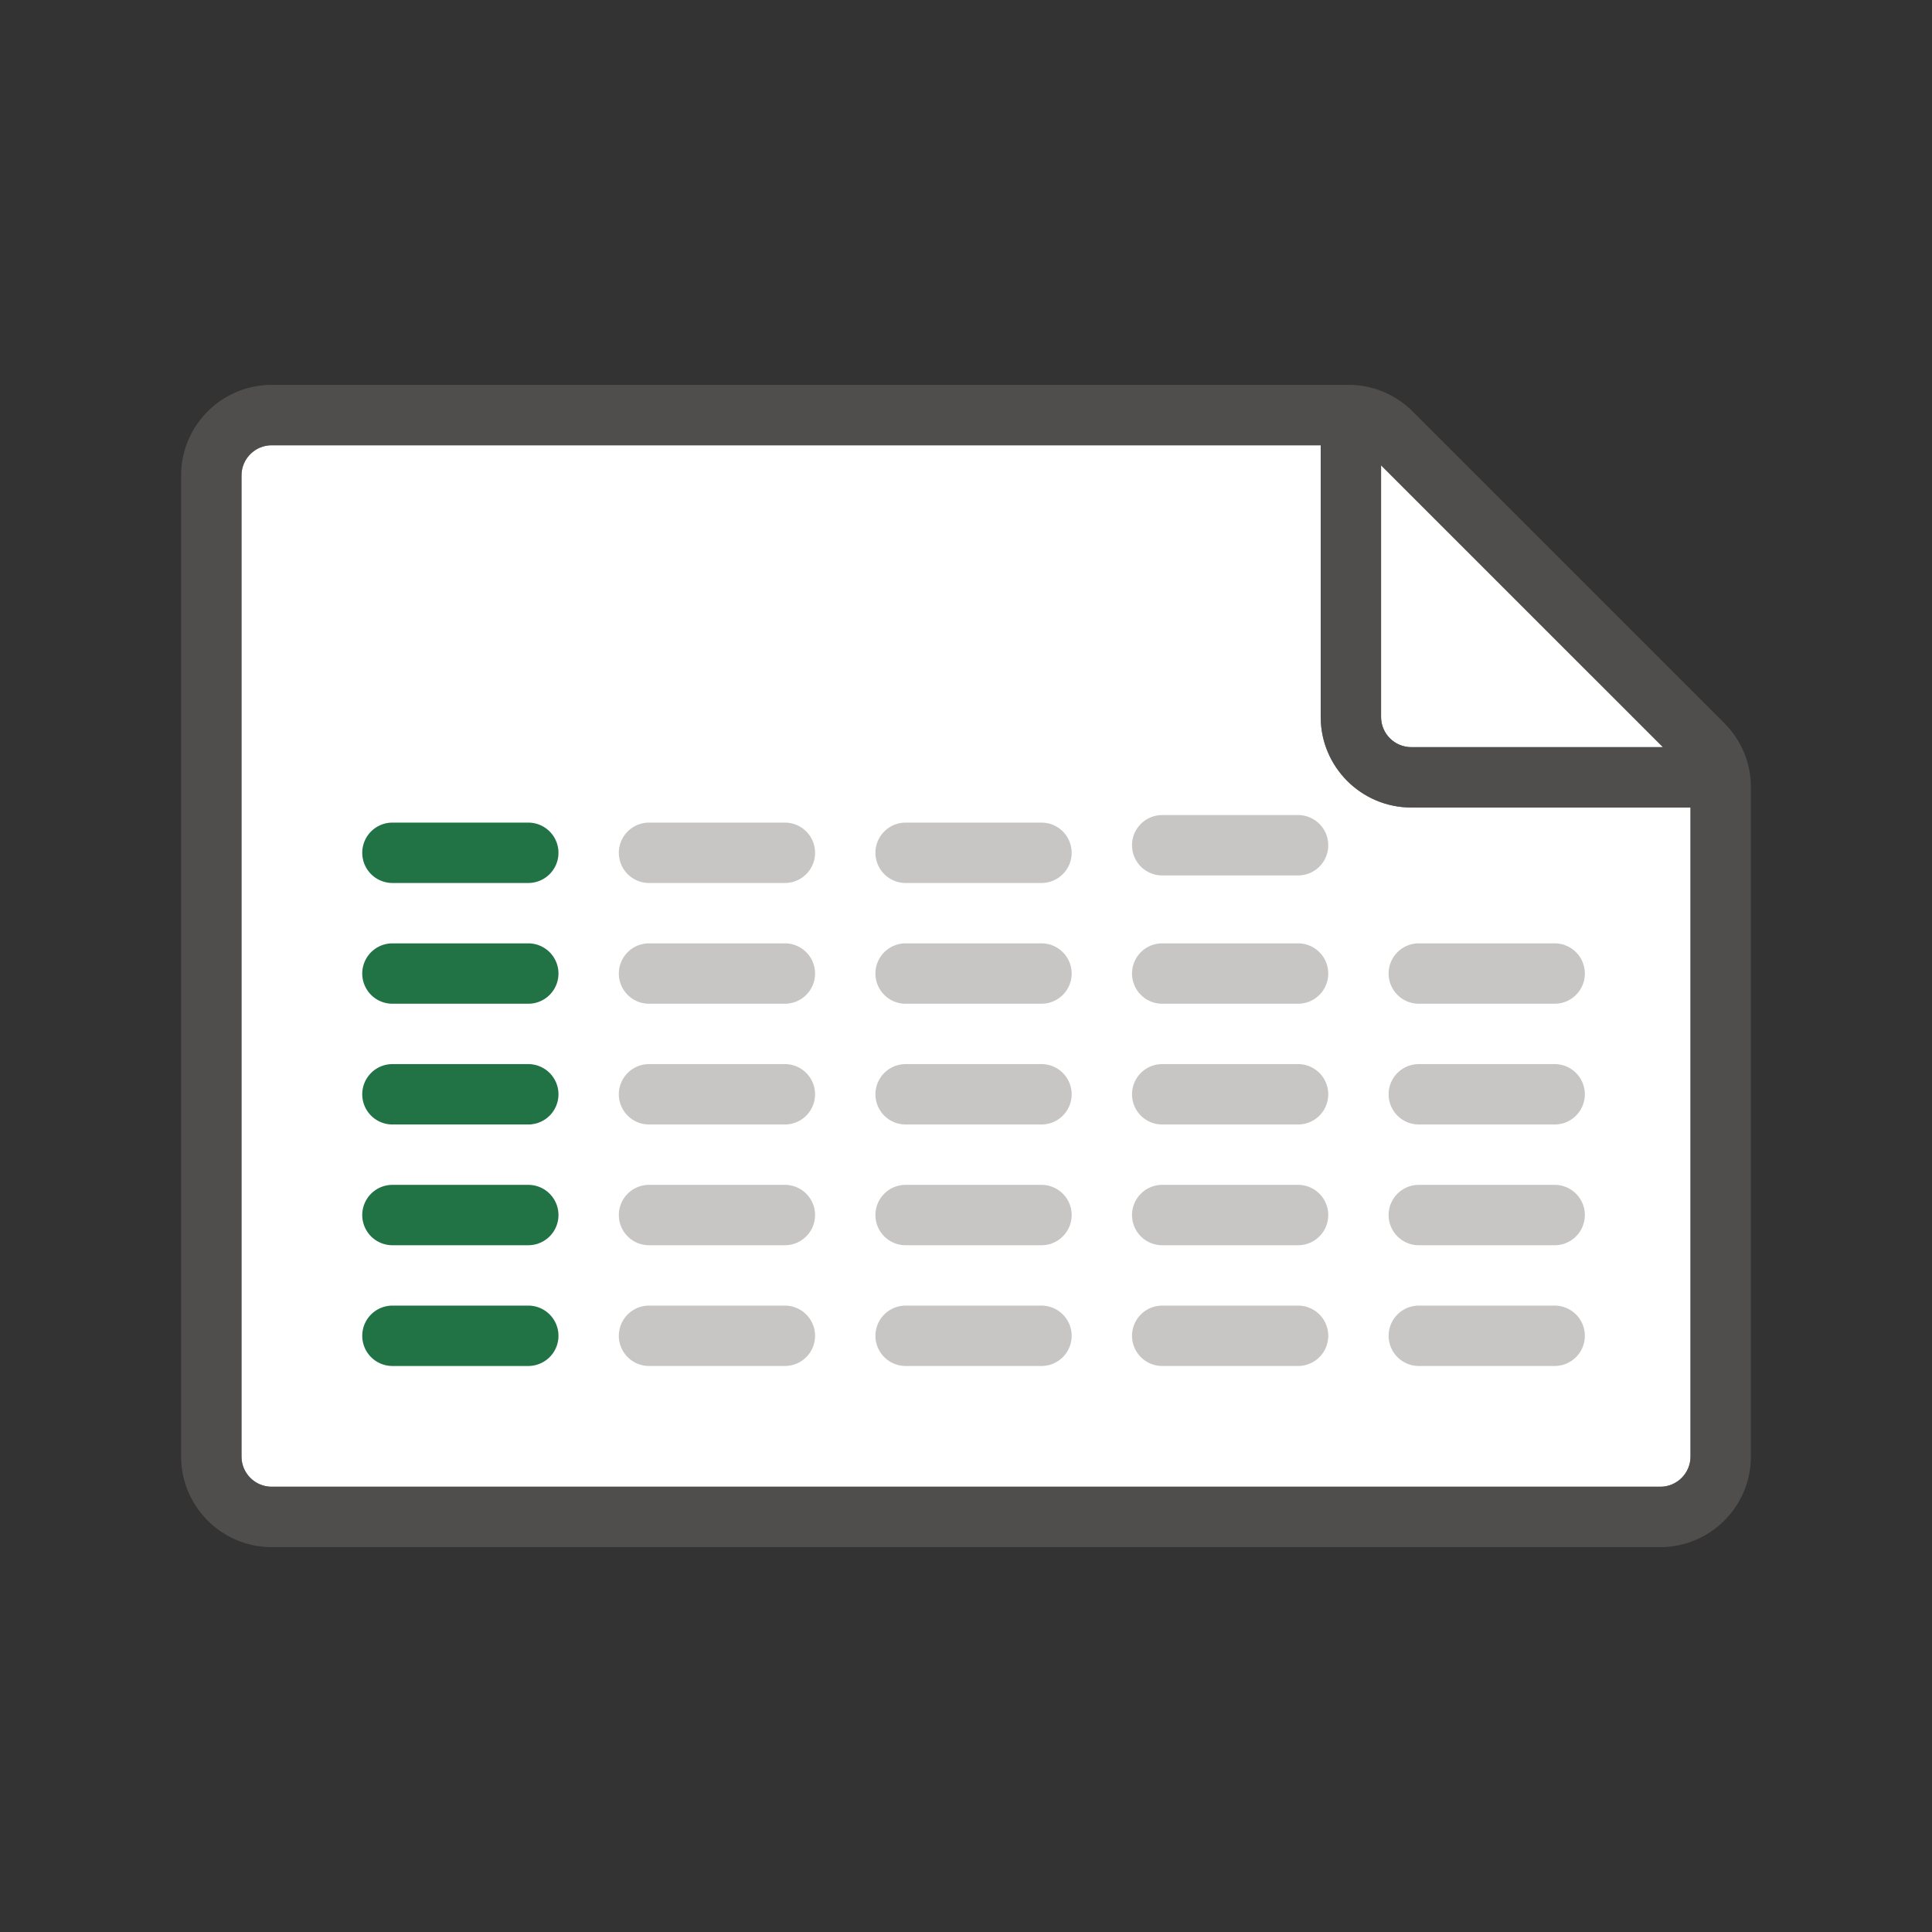 <svg xmlns="http://www.w3.org/2000/svg" viewBox="0 0 256 256"><rect x="0" y="0" width="256" height="256" fill="#333333" stroke="none"/><g fill="#FFF"><path d="M36 197h184c2.206 0 4-1.794 4-4v-86h-37c-6.617 0-12-5.383-12-12V59H36c-2.206 0-4 1.794-4 4v130c0 2.206 1.794 4 4 4z"/><path d="M220.344 99L183 61.657V95c0 2.206 1.794 4 4 4h33.344z"/></g><path fill="#217346" d="M52 165h18a4 4 0 0 0 0-8H52a4 4 0 0 0 0 8z"/><path fill="#C8C6C4" d="M86 165h18a4 4 0 0 0 0-8H86a4 4 0 0 0 0 8zM120 165h18a4 4 0 0 0 0-8h-18a4 4 0 0 0 0 8zM154 165h18a4 4 0 0 0 0-8h-18a4 4 0 0 0 0 8z"/><path fill="#217346" d="M52 149h18a4 4 0 0 0 0-8H52a4 4 0 0 0 0 8z"/><path fill="#C8C6C4" d="M86 149h18a4 4 0 0 0 0-8H86a4 4 0 0 0 0 8zM120 149h18a4 4 0 0 0 0-8h-18a4 4 0 0 0 0 8zM154 149h18a4 4 0 0 0 0-8h-18a4 4 0 0 0 0 8z"/><path fill="#217346" d="M52 133h18a4 4 0 0 0 0-8H52a4 4 0 0 0 0 8z"/><path fill="#C8C6C4" d="M86 133h18a4 4 0 0 0 0-8H86a4 4 0 0 0 0 8zM120 133h18a4 4 0 0 0 0-8h-18a4 4 0 0 0 0 8z"/><path fill="#217346" d="M52 117h18a4 4 0 0 0 0-8H52a4 4 0 0 0 0 8z"/><path fill="#C8C6C4" d="M86 117h18a4 4 0 0 0 0-8H86a4 4 0 0 0 0 8zM120 117h18a4 4 0 0 0 0-8h-18a4 4 0 0 0 0 8zM154 133h18a4 4 0 0 0 0-8h-18a4 4 0 0 0 0 8zM154 116h18a4 4 0 0 0 0-8h-18a4 4 0 0 0 0 8z"/><path fill="#217346" d="M52 181h18a4 4 0 0 0 0-8H52a4 4 0 0 0 0 8z"/><path fill="#C8C6C4" d="M86 181h18a4 4 0 0 0 0-8H86a4 4 0 0 0 0 8zM120 181h18a4 4 0 0 0 0-8h-18a4 4 0 0 0 0 8zM154 181h18a4 4 0 0 0 0-8h-18a4 4 0 0 0 0 8zM188 165h18a4 4 0 0 0 0-8h-18a4 4 0 0 0 0 8zM188 149h18a4 4 0 0 0 0-8h-18a4 4 0 0 0 0 8zM188 133h18a4 4 0 0 0 0-8h-18a4 4 0 0 0 0 8zM188 181h18a4 4 0 0 0 0-8h-18a4 4 0 0 0 0 8z"/><path opacity=".64" fill="#605E5C" d="M228.485 95.828l-41.313-41.313A11.92 11.92 0 0 0 178.686 51H36c-6.617 0-12 5.383-12 12v130c0 6.617 5.383 12 12 12h184c6.617 0 12-5.383 12-12v-88.686c0-3.205-1.248-6.218-3.515-8.486zM220.343 99H187c-2.206 0-4-1.794-4-4V61.657L220.344 99zM220 197H36c-2.206 0-4-1.794-4-4V63c0-2.206 1.794-4 4-4h139v36c0 6.617 5.383 12 12 12h37v86c0 2.206-1.794 4-4 4z"/></svg>